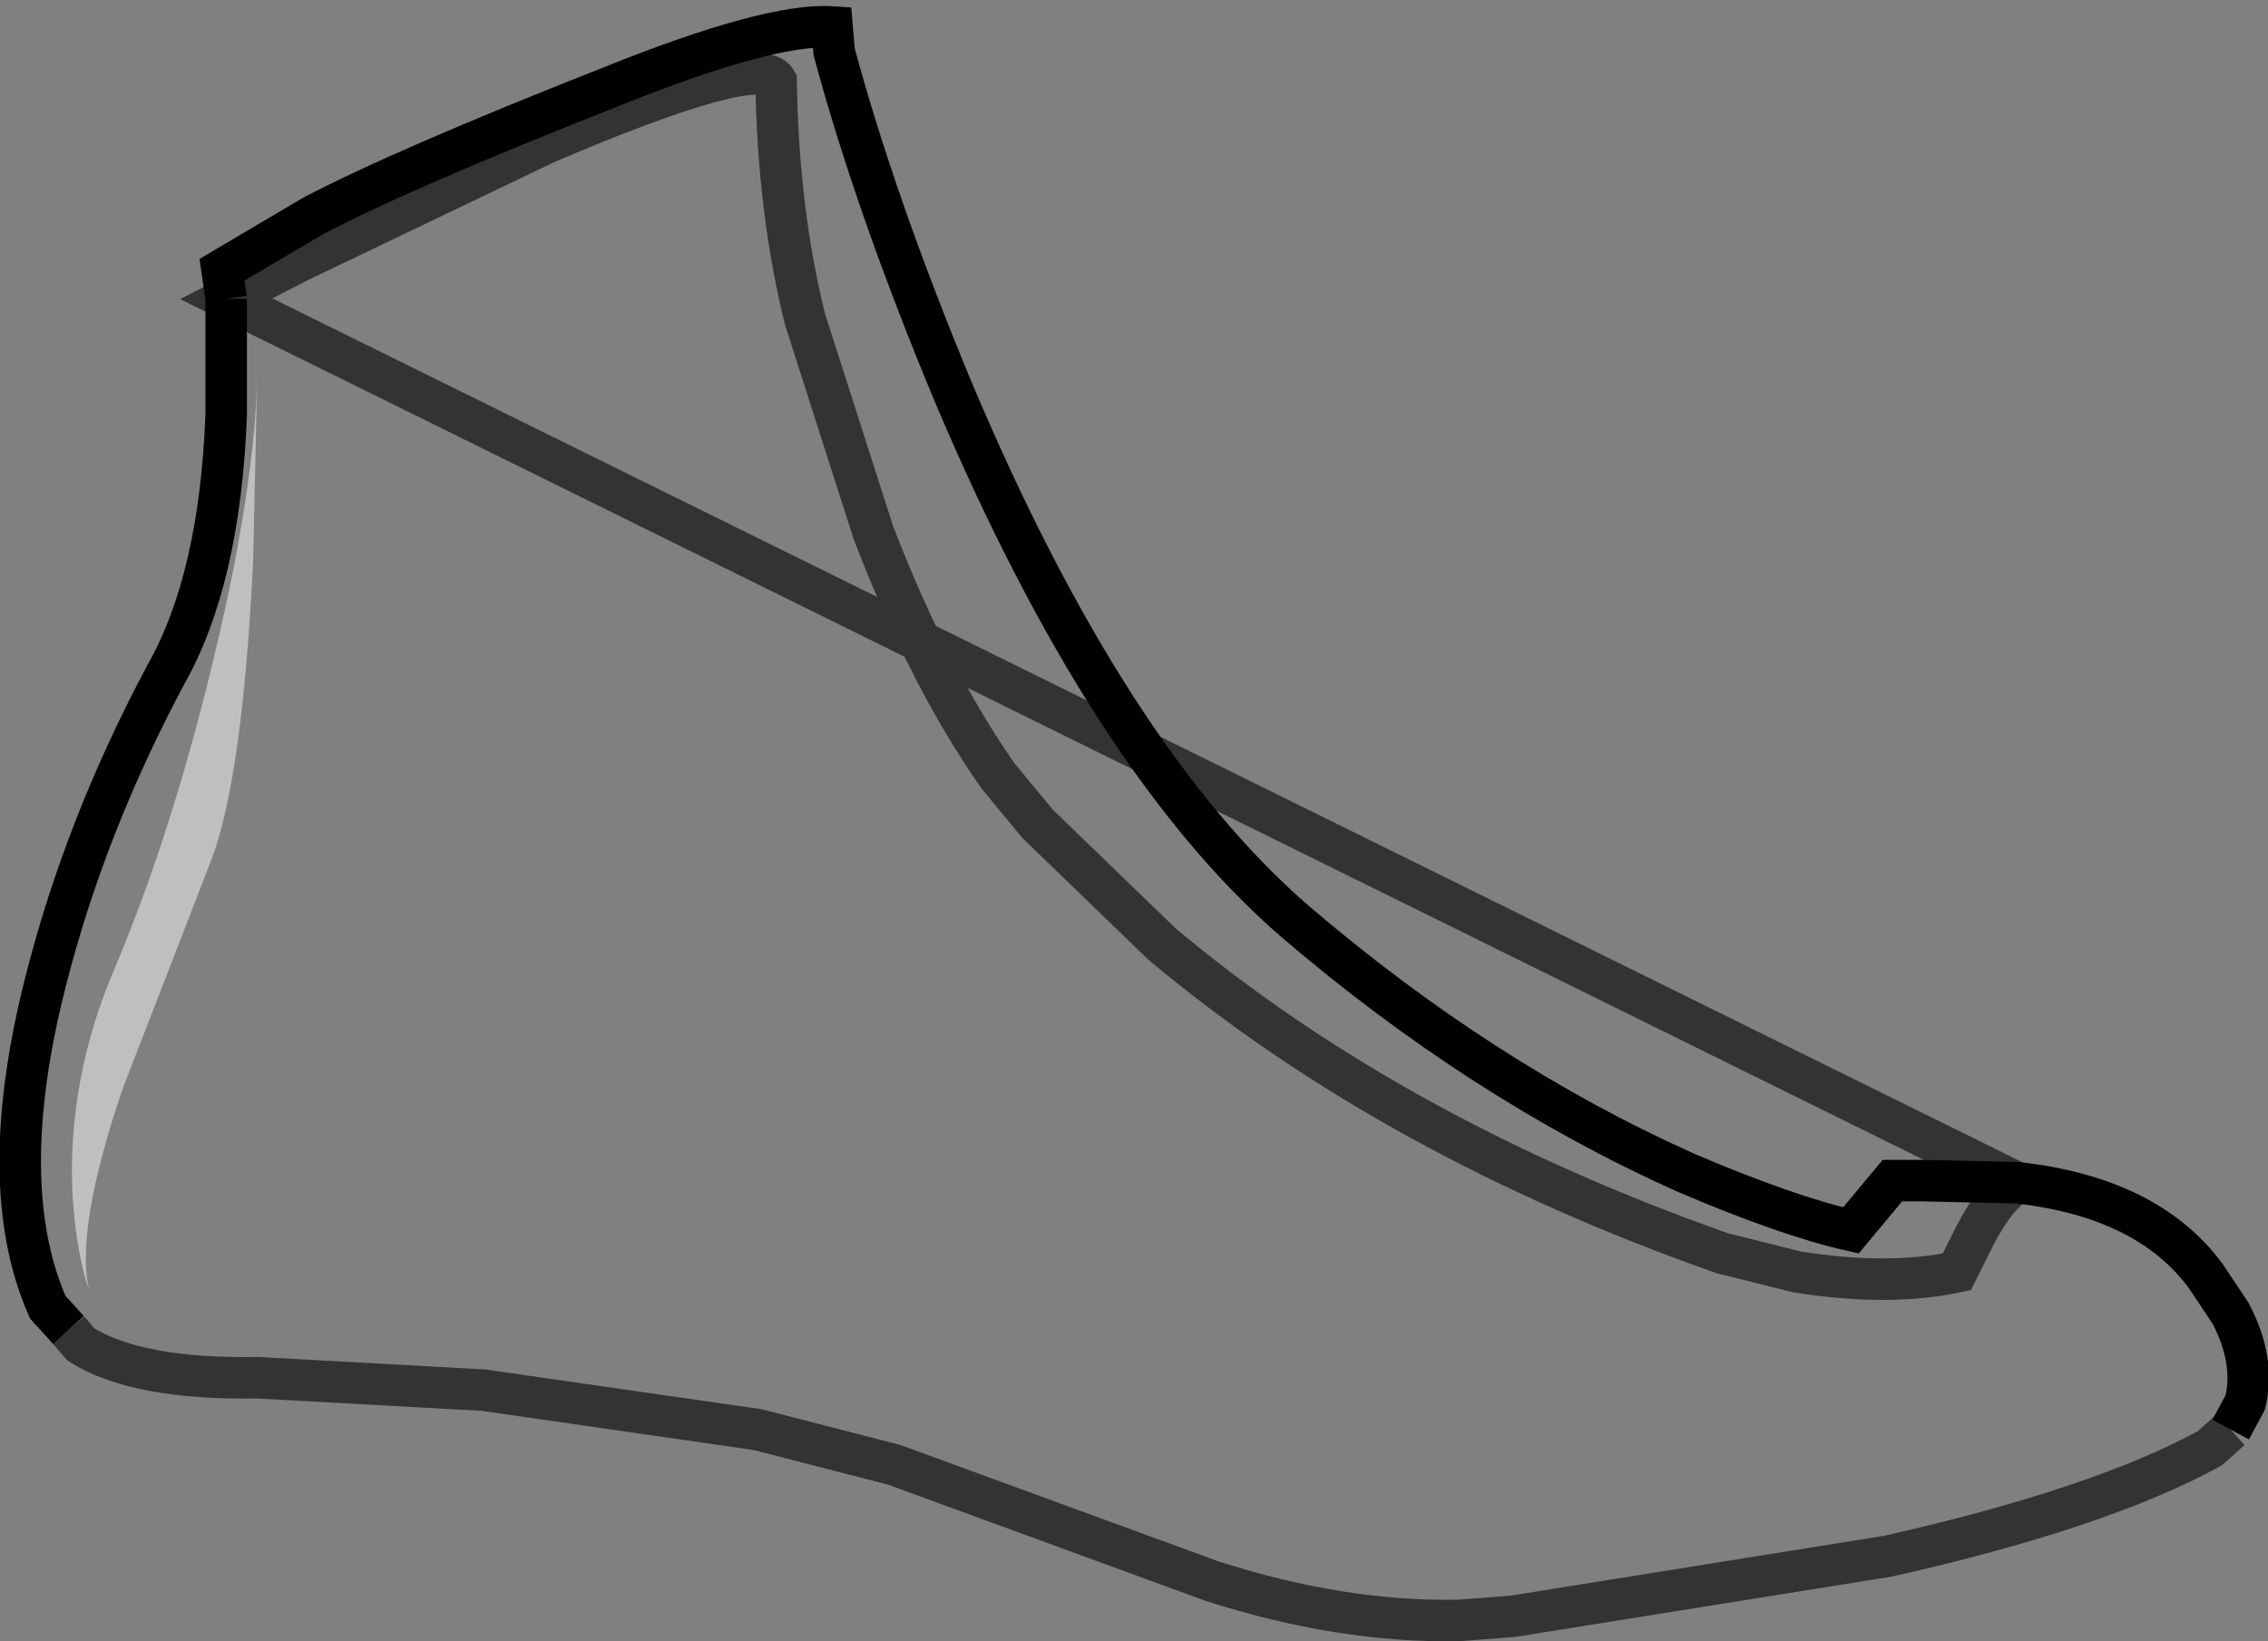 <?xml version="1.0" encoding="UTF-8" standalone="no"?>
<svg xmlns:xlink="http://www.w3.org/1999/xlink" height="39.55px" width="54.65px" xmlns="http://www.w3.org/2000/svg">
  <rect width="100%" height="100%" fill="#808080" stroke="none"/>
  <g transform="matrix(1.0, 0.0, 0.0, 1.0, 27.3, 19.85)">
    <path d="M-25.65 12.2 L-26.15 11.65 Q-27.45 8.7 -26.2 3.8 -25.25 0.05 -23.3 -3.6 -22.0 -5.9 -21.85 -9.85 L-21.85 -12.65 -20.1 -13.55 -14.15 -16.4 Q-9.0 -18.6 -8.6 -17.9 -8.55 -14.75 -7.9 -12.15 L-6.25 -7.0 Q-4.9 -3.5 -3.25 -1.15 L-2.3 0.0 0.7 2.9 Q6.25 7.55 14.2 10.35 L16.0 10.8 Q18.2 11.15 19.85 10.8 L20.3 9.9 Q20.8 8.95 21.3 8.65 20.8 8.95 20.3 9.9 L19.85 10.8 Q18.2 11.15 16.0 10.8 L14.2 10.35 Q6.25 7.55 0.7 2.9 L-2.3 0.0 -3.25 -1.15 Q-4.9 -3.5 -6.25 -7.0 L-7.9 -12.15 Q-8.55 -14.75 -8.6 -17.9 -9.0 -18.6 -14.15 -16.4 L-20.1 -13.55 -21.85 -12.65 -21.95 -13.35 -19.75 -14.65 Q-17.55 -15.8 -12.6 -17.75 -8.75 -19.3 -7.25 -19.2 L-7.2 -18.6 Q-6.2 -14.9 -4.35 -10.45 -0.6 -1.55 3.9 2.35 8.4 6.2 13.3 8.4 15.75 9.45 17.3 9.8 L18.3 8.6 19.0 8.6 21.3 8.65 Q24.45 9.0 25.85 10.9 L26.45 11.8 Q27.05 12.95 26.8 13.95 L26.45 14.6 25.95 15.05 Q23.3 16.5 18.2 17.65 L9.15 19.1 7.85 19.2 Q5.0 19.25 1.9 18.25 L-5.75 15.45 -9.05 14.6 -15.65 13.65 -21.1 13.35 Q-24.0 13.4 -25.35 12.55 L-25.65 12.2 M-21.2 -6.35 L-21.1 -10.85 Q-21.15 -8.2 -22.1 -4.2 -23.1 0.05 -24.5 3.4 -25.7 6.15 -25.55 9.0 -25.45 10.4 -25.15 11.25 -25.5 9.8 -24.35 6.4 L-22.2 0.85 Q-21.45 -1.15 -21.2 -6.35" fill="#ffffff" fill-opacity="0.0" fill-rule="evenodd" stroke="none"/>
    <path d="M-21.2 -6.35 Q-21.45 -1.15 -22.2 0.85 L-24.35 6.4 Q-25.5 9.8 -25.15 11.25 -25.45 10.4 -25.55 9.0 -25.7 6.15 -24.5 3.4 -23.1 0.05 -22.1 -4.2 -21.15 -8.2 -21.1 -10.85 L-21.2 -6.35" fill="#ffffff" fill-opacity="0.498" fill-rule="evenodd" stroke="none"/>
    <path d="M-21.85 -12.65 L-21.85 -9.85 Q-22.0 -5.9 -23.3 -3.6 -25.25 0.05 -26.2 3.8 -27.45 8.7 -26.15 11.65 L-25.65 12.2 M26.45 14.6 L26.8 13.95 Q27.05 12.95 26.45 11.8 L25.85 10.9 Q24.45 9.0 21.3 8.65 L19.0 8.6 18.3 8.6 17.3 9.8 Q15.75 9.45 13.3 8.4 8.4 6.2 3.9 2.35 -0.6 -1.55 -4.35 -10.45 -6.2 -14.9 -7.2 -18.6 L-7.25 -19.2 Q-8.75 -19.3 -12.6 -17.75 -17.55 -15.8 -19.75 -14.65 L-21.95 -13.35 -21.85 -12.65" fill="none" stroke="#000000" stroke-linecap="butt" stroke-linejoin="miter-clip" stroke-miterlimit="4.0" stroke-width="1.0"/>
    <path d="M-25.65 12.2 L-25.35 12.55 Q-24.0 13.4 -21.1 13.35 L-15.65 13.65 -9.05 14.6 -5.75 15.45 1.9 18.25 Q5.0 19.25 7.85 19.2 L9.15 19.1 18.2 17.65 Q23.3 16.5 25.95 15.05 L26.45 14.6 M21.3 8.65 Q20.8 8.95 20.3 9.9 L19.85 10.8 Q18.2 11.15 16.0 10.8 L14.2 10.35 Q6.25 7.55 0.7 2.9 L-2.3 0.0 -3.25 -1.15 Q-4.9 -3.5 -6.25 -7.0 L-7.9 -12.15 Q-8.55 -14.75 -8.6 -17.9 -9.0 -18.6 -14.15 -16.4 L-20.1 -13.55 -21.85 -12.65 Z" fill="none" stroke="#000000" stroke-linecap="butt" stroke-linejoin="miter-clip" stroke-miterlimit="4.0" stroke-opacity="0.6" stroke-width="1.0"/>
  </g>
</svg>
